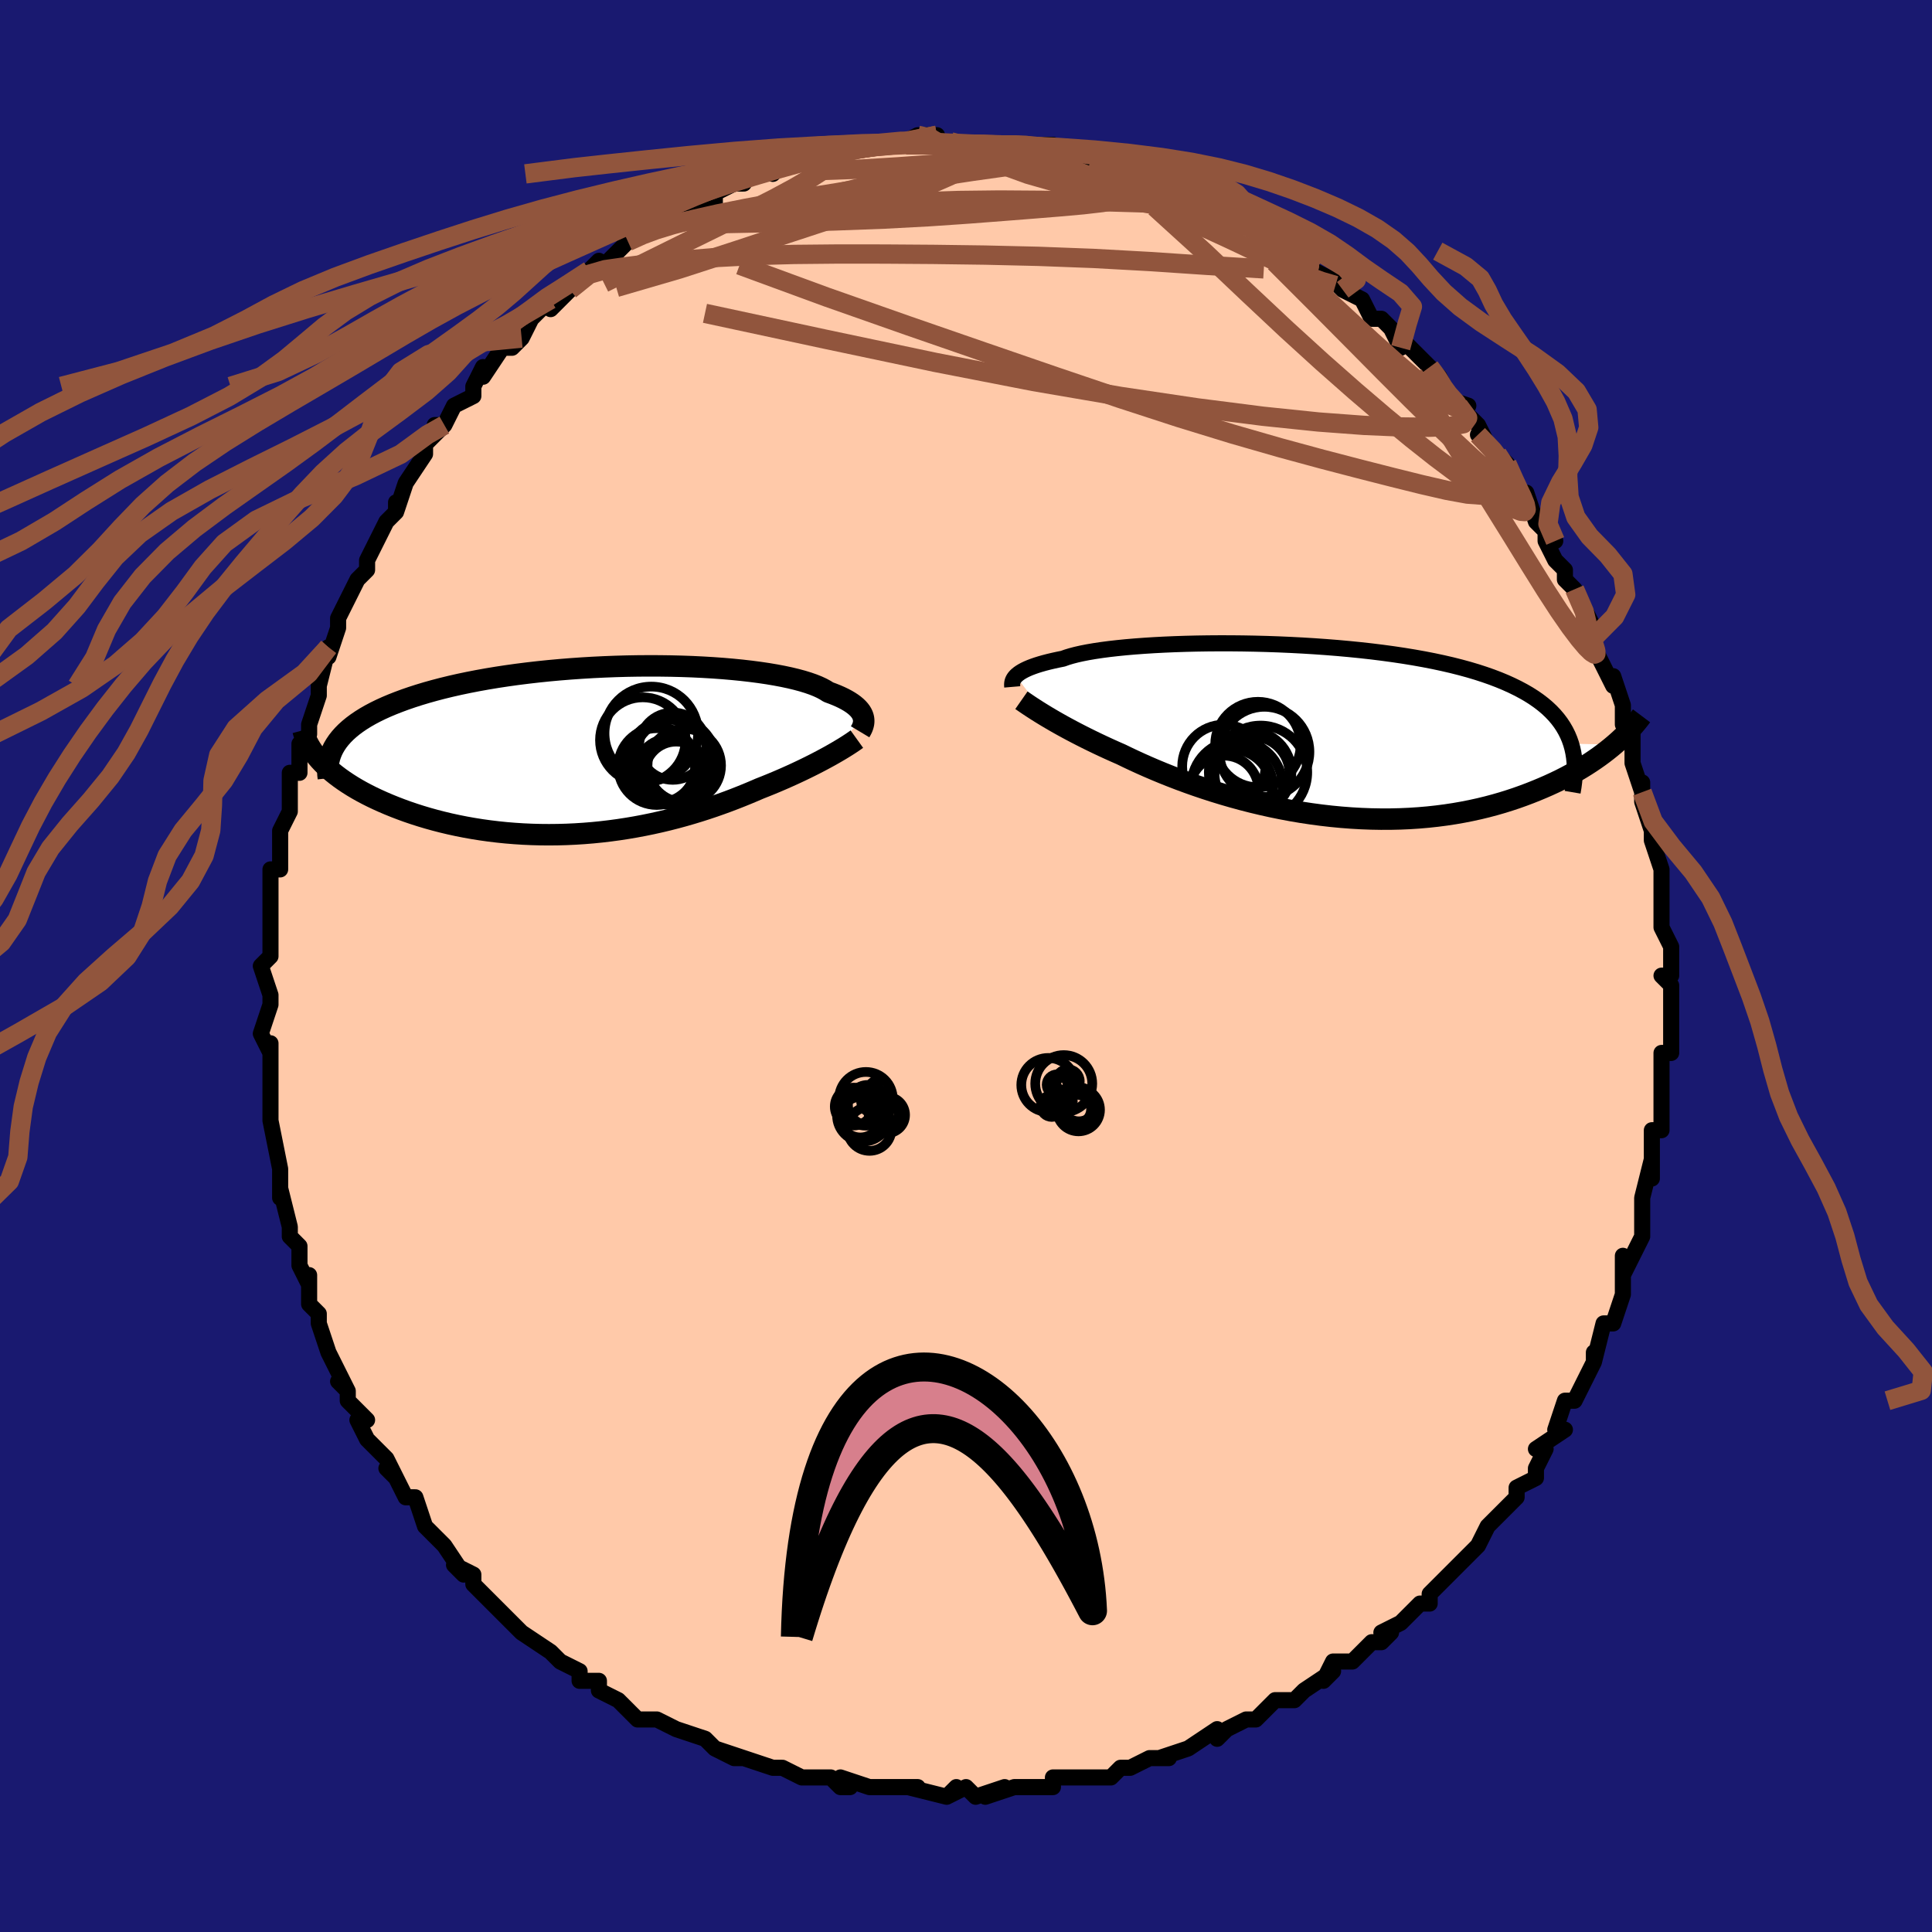 <svg viewBox="-100 -100 200 200" xmlns="http://www.w3.org/2000/svg" width="400" height="400" id="face-svg"><defs><clipPath id="leftEyeClipPath"><polyline points="27.598,-3.453,27.539,-3.626,27.457,-3.8,27.352,-3.975,27.222,-4.15,27.066,-4.326,26.885,-4.502,26.676,-4.677,26.441,-4.851,26.177,-5.024,25.885,-5.196,25.565,-5.366,25.216,-5.533,24.837,-5.698,24.43,-5.86,23.994,-6.02,23.677,-6.222,23.308,-6.421,22.888,-6.615,22.415,-6.804,21.89,-6.986,21.315,-7.163,20.689,-7.332,20.015,-7.494,19.293,-7.648,18.525,-7.793,17.713,-7.93,16.86,-8.056,15.966,-8.173,15.036,-8.28,14.07,-8.376,13.073,-8.462,12.046,-8.536,10.992,-8.599,9.915,-8.651,8.816,-8.69,7.7,-8.718,6.568,-8.734,5.424,-8.738,4.271,-8.73,3.112,-8.71,1.949,-8.677,0.785,-8.632,-0.376,-8.576,-1.533,-8.507,-2.682,-8.427,-3.821,-8.335,-4.948,-8.232,-6.061,-8.117,-7.156,-7.991,-8.233,-7.855,-9.288,-7.708,-10.321,-7.551,-11.33,-7.384,-12.313,-7.207,-13.269,-7.021,-14.196,-6.827,-15.094,-6.624,-15.961,-6.413,-16.797,-6.194,-17.602,-5.969,-18.375,-5.736,-19.116,-5.498,-19.825,-5.254,-20.502,-5.004,-21.148,-4.75,-21.764,-4.491,-22.349,-4.225,-22.905,-3.953,-23.43,-3.675,-23.925,-3.391,-24.389,-3.101,-24.823,-2.806,-25.227,-2.505,-25.6,-2.199,-25.944,-1.889,-26.257,-1.573,-26.54,-1.253,-26.795,-0.928,-27.019,-0.599,-28.649,1.023,-28.36,1.331,-28.05,1.639,-27.718,1.944,-27.365,2.248,-26.99,2.55,-26.595,2.849,-26.178,3.145,-25.74,3.438,-25.282,3.728,-24.803,4.013,-24.304,4.294,-23.785,4.569,-23.246,4.84,-22.689,5.104,-22.111,5.364,-21.511,5.621,-20.889,5.873,-20.246,6.12,-19.582,6.361,-18.898,6.594,-18.194,6.819,-17.471,7.035,-16.729,7.241,-15.969,7.437,-15.193,7.622,-14.401,7.794,-13.593,7.954,-12.772,8.1,-11.937,8.233,-11.09,8.351,-10.233,8.454,-9.365,8.543,-8.488,8.615,-7.604,8.672,-6.714,8.712,-5.818,8.736,-4.919,8.744,-4.016,8.735,-3.112,8.71,-2.207,8.668,-1.303,8.61,-0.401,8.536,0.497,8.446,1.392,8.34,2.281,8.22,3.163,8.084,4.038,7.935,4.904,7.772,5.761,7.596,6.607,7.408,7.441,7.209,8.262,6.998,9.07,6.778,9.864,6.548,10.643,6.311,11.406,6.066,12.153,5.815,12.883,5.558,13.596,5.298,14.291,5.034,14.967,4.767,15.625,4.5,16.264,4.232,16.884,3.965,17.464,3.736,18.032,3.506,18.587,3.275,19.129,3.043,19.658,2.811,20.173,2.58,20.674,2.35,21.16,2.121,21.632,1.894,22.089,1.669,22.531,1.447,22.957,1.227,23.368,1.011,23.762,0.799,24.14,0.592"></polyline></clipPath><clipPath id="rightEyeClipPath"><polyline points="-31.059,-5.695,-30.927,-5.819,-30.771,-5.945,-30.59,-6.071,-30.383,-6.197,-30.148,-6.322,-29.886,-6.447,-29.595,-6.571,-29.274,-6.693,-28.924,-6.814,-28.543,-6.933,-28.133,-7.05,-27.691,-7.165,-27.219,-7.277,-26.717,-7.387,-26.184,-7.494,-25.781,-7.638,-25.321,-7.777,-24.804,-7.912,-24.23,-8.041,-23.599,-8.164,-22.914,-8.281,-22.176,-8.391,-21.385,-8.495,-20.545,-8.59,-19.657,-8.679,-18.724,-8.759,-17.749,-8.831,-16.734,-8.895,-15.683,-8.95,-14.598,-8.996,-13.483,-9.033,-12.342,-9.06,-11.176,-9.078,-9.991,-9.086,-8.788,-9.084,-7.572,-9.072,-6.346,-9.05,-5.114,-9.018,-3.877,-8.975,-2.641,-8.921,-1.407,-8.857,-0.18,-8.782,1.039,-8.696,2.246,-8.6,3.438,-8.492,4.614,-8.374,5.77,-8.245,6.904,-8.104,8.014,-7.953,9.098,-7.791,10.155,-7.618,11.182,-7.434,12.178,-7.24,13.143,-7.034,14.074,-6.819,14.971,-6.592,15.834,-6.356,16.662,-6.109,17.454,-5.852,18.212,-5.586,18.934,-5.31,19.621,-5.025,20.274,-4.73,20.893,-4.427,21.48,-4.115,22.036,-3.794,22.559,-3.462,23.05,-3.12,23.51,-2.768,23.938,-2.406,24.334,-2.033,24.7,-1.65,25.034,-1.257,25.338,-0.854,25.612,-0.44,25.856,-0.017,26.071,0.416,26.257,0.859,26.415,1.311,30.899,1.4,30.53,1.709,30.143,2.019,29.74,2.329,29.319,2.639,28.88,2.948,28.423,3.256,27.948,3.563,27.455,3.867,26.943,4.168,26.413,4.465,25.864,4.759,25.297,5.047,24.711,5.33,24.106,5.608,23.482,5.881,22.838,6.15,22.172,6.416,21.485,6.675,20.777,6.928,20.046,7.171,19.295,7.406,18.521,7.629,17.726,7.841,16.911,8.039,16.074,8.223,15.217,8.392,14.341,8.546,13.446,8.682,12.533,8.801,11.603,8.902,10.656,8.984,9.694,9.047,8.719,9.09,7.73,9.113,6.73,9.115,5.719,9.097,4.7,9.059,3.673,9,2.641,8.921,1.604,8.822,0.565,8.703,-0.475,8.564,-1.515,8.407,-2.552,8.231,-3.584,8.037,-4.611,7.827,-5.629,7.6,-6.638,7.359,-7.636,7.103,-8.62,6.834,-9.59,6.553,-10.543,6.262,-11.478,5.961,-12.392,5.652,-13.286,5.336,-14.156,5.015,-15.003,4.689,-15.823,4.361,-16.617,4.032,-17.384,3.703,-18.121,3.376,-18.829,3.052,-19.507,2.732,-20.154,2.418,-20.798,2.135,-21.425,1.853,-22.034,1.572,-22.624,1.294,-23.196,1.018,-23.75,0.745,-24.284,0.476,-24.798,0.211,-25.293,-0.049,-25.768,-0.304,-26.223,-0.553,-26.658,-0.796,-27.072,-1.032,-27.466,-1.262,-27.84,-1.483"></polyline></clipPath><filter id="fuzzy"><feTurbulence id="turbulence" baseFrequency="0.05" numOctaves="3" type="noise" result="noise"></feTurbulence><feDisplacementMap in="SourceGraphic" in2="noise" scale="2"></feDisplacementMap></filter><linearGradient id="rainbowGradient" x1="0%" y1="0%" x2="100%" y2="0%"><stop offset="0%" style="stop-color: rgb(128, 128, 128);  stop-opacity: 1"></stop><stop offset="50%" style="stop-color: rgb(192, 192, 192);  stop-opacity: 1"></stop><stop offset="100%" style="stop-color: rgb(64, 224, 208);  stop-opacity: 1"></stop></linearGradient></defs><title>That&#39;s an ugly face</title><desc>CREATED BY XUAN TANG, MORE INFO AT TXSTC55.GITHUB.IO</desc><rect x="-100" y="-100" width="100%" height="100%" opacity="1" fill="rgb(25, 25, 112)"></rect><polyline id="faceContour" points="73,1,72,1,73,2,73,4,73,4,73,8,73,9,72,9,72,11,72,11,72,14,72,15,72,15,72,17,71,17,71,20,71,22,71,20,70,24,70,25,70,26,70,27,70,28,68,32,68,30,68,32,68,34,68,33,68,34,67,37,66,37,65,41,65,40,65,41,64,43,63,45,63,45,62,45,61,48,62,48,59,50,60,50,59,52,59,53,57,54,57,55,55,57,55,57,54,58,54,58,53,60,52,61,51,62,50,63,50,63,48,65,48,65,48,66,47,66,45,68,43,69,44,69,43,70,42,70,40,72,38,72,37,74,38,73,35,75,35,75,34,76,32,76,32,76,30,78,30,78,29,78,27,79,26,80,26,79,26,79,23,81,20,82,21,82,20,82,19,82,17,83,17,83,16,83,15,84,13,84,11,84,9,84,9,85,8,85,8,85,7,85,5,85,2,86,4,85,1,86,0,85,-2,86,-1,85,-2,86,-6,85,-5,85,-7,85,-9,85,-9,85,-10,85,-13,84,-12,85,-13,85,-14,84,-16,84,-17,84,-19,83,-20,83,-23,82,-24,82,-23,82,-26,81,-24,82,-26,81,-27,80,-27,80,-30,79,-32,78,-33,78,-34,78,-36,76,-36,76,-36,76,-38,75,-38,74,-40,74,-40,73,-42,72,-43,71,-42,72,-43,71,-46,69,-47,68,-46,69,-49,66,-48,67,-50,65,-51,64,-51,63,-53,62,-52,63,-54,60,-55,59,-55,59,-56,58,-57,55,-58,55,-59,53,-59,53,-60,52,-59,53,-60,51,-62,49,-63,47,-62,47,-64,45,-64,44,-65,43,-64,44,-66,40,-66,40,-67,37,-67,37,-67,36,-68,35,-68,32,-68,33,-69,31,-69,29,-69,29,-70,28,-70,27,-71,23,-71,24,-71,23,-71,21,-71,21,-72,16,-72,15,-72,16,-72,13,-72,14,-72,13,-72,8,-72,8,-72,9,-73,7,-72,4,-72,3,-73,0,-72,-1,-72,-3,-72,-2,-72,-4,-72,-4,-72,-8,-72,-8,-72,-10,-71,-10,-71,-13,-71,-14,-71,-14,-70,-16,-70,-19,-70,-19,-70,-20,-69,-20,-69,-23,-68,-24,-68,-25,-67,-28,-67,-29,-67,-30,-67,-29,-66,-33,-66,-32,-65,-35,-65,-35,-65,-36,-64,-38,-63,-40,-62,-41,-62,-42,-61,-44,-61,-44,-60,-46,-59,-47,-59,-48,-59,-47,-58,-50,-58,-50,-56,-53,-56,-54,-54,-56,-55,-56,-54,-56,-53,-58,-51,-59,-51,-60,-50,-62,-50,-61,-48,-64,-47,-64,-46,-65,-46,-66,-46,-65,-45,-67,-43,-69,-43,-68,-42,-69,-40,-71,-41,-70,-38,-73,-39,-72,-38,-72,-36,-74,-36,-74,-35,-75,-33,-76,-33,-76,-32,-77,-32,-77,-30,-78,-29,-79,-28,-79,-26,-79,-26,-80,-24,-81,-23,-81,-23,-82,-21,-82,-20,-83,-20,-82,-19,-83,-15,-84,-17,-83,-16,-83,-15,-84,-13,-84,-12,-85,-11,-85,-10,-85,-8,-85,-9,-85,-7,-85,-5,-86,-3,-86,-3,-85,-4,-85,-3,-85,0,-85,2,-85,2,-85,2,-85,4,-85,6,-85,7,-85,8,-85,9,-85,11,-84,11,-84,13,-83,13,-84,13,-84,16,-83,17,-83,16,-83,18,-82,19,-81,21,-81,20,-81,21,-81,23,-80,25,-79,27,-78,27,-78,27,-78,28,-77,31,-76,29,-77,32,-76,32,-75,33,-74,35,-73,36,-72,36,-72,38,-71,39,-70,39,-70,39,-70,41,-69,42,-67,43,-67,44,-66,45,-64,45,-65,47,-63,48,-62,49,-61,50,-59,49,-59,52,-58,51,-58,53,-56,53,-56,54,-54,53,-55,55,-53,56,-52,57,-50,57,-49,58,-49,59,-46,60,-45,60,-44,61,-44,60,-44,61,-42,62,-41,62,-40,63,-39,65,-35,64,-36,64,-35,65,-34,65,-33,66,-31,67,-29,67,-30,68,-27,68,-25,69,-24,69,-23,69,-22,69,-21,70,-18,70,-19,70,-18,70,-17,71,-14,71,-13,71,-13,72,-10,72,-10,72,-9,72,-5,72,-6,72,-4,72,-4,73,-2,73,1,72,1" fill="#ffc9a9" stroke="black" stroke-width="1.667" stroke-linejoin="round" filter="url(#fuzzy)"></polyline><g transform="translate(36.222 -24.319)"><polyline id="rightCountour" points="-31.059,-5.695,-30.927,-5.819,-30.771,-5.945,-30.59,-6.071,-30.383,-6.197,-30.148,-6.322,-29.886,-6.447,-29.595,-6.571,-29.274,-6.693,-28.924,-6.814,-28.543,-6.933,-28.133,-7.05,-27.691,-7.165,-27.219,-7.277,-26.717,-7.387,-26.184,-7.494,-25.781,-7.638,-25.321,-7.777,-24.804,-7.912,-24.23,-8.041,-23.599,-8.164,-22.914,-8.281,-22.176,-8.391,-21.385,-8.495,-20.545,-8.59,-19.657,-8.679,-18.724,-8.759,-17.749,-8.831,-16.734,-8.895,-15.683,-8.95,-14.598,-8.996,-13.483,-9.033,-12.342,-9.06,-11.176,-9.078,-9.991,-9.086,-8.788,-9.084,-7.572,-9.072,-6.346,-9.05,-5.114,-9.018,-3.877,-8.975,-2.641,-8.921,-1.407,-8.857,-0.18,-8.782,1.039,-8.696,2.246,-8.6,3.438,-8.492,4.614,-8.374,5.77,-8.245,6.904,-8.104,8.014,-7.953,9.098,-7.791,10.155,-7.618,11.182,-7.434,12.178,-7.24,13.143,-7.034,14.074,-6.819,14.971,-6.592,15.834,-6.356,16.662,-6.109,17.454,-5.852,18.212,-5.586,18.934,-5.31,19.621,-5.025,20.274,-4.73,20.893,-4.427,21.48,-4.115,22.036,-3.794,22.559,-3.462,23.05,-3.12,23.51,-2.768,23.938,-2.406,24.334,-2.033,24.7,-1.65,25.034,-1.257,25.338,-0.854,25.612,-0.44,25.856,-0.017,26.071,0.416,26.257,0.859,26.415,1.311,30.899,1.4,30.53,1.709,30.143,2.019,29.74,2.329,29.319,2.639,28.88,2.948,28.423,3.256,27.948,3.563,27.455,3.867,26.943,4.168,26.413,4.465,25.864,4.759,25.297,5.047,24.711,5.33,24.106,5.608,23.482,5.881,22.838,6.15,22.172,6.416,21.485,6.675,20.777,6.928,20.046,7.171,19.295,7.406,18.521,7.629,17.726,7.841,16.911,8.039,16.074,8.223,15.217,8.392,14.341,8.546,13.446,8.682,12.533,8.801,11.603,8.902,10.656,8.984,9.694,9.047,8.719,9.09,7.73,9.113,6.73,9.115,5.719,9.097,4.7,9.059,3.673,9,2.641,8.921,1.604,8.822,0.565,8.703,-0.475,8.564,-1.515,8.407,-2.552,8.231,-3.584,8.037,-4.611,7.827,-5.629,7.6,-6.638,7.359,-7.636,7.103,-8.62,6.834,-9.59,6.553,-10.543,6.262,-11.478,5.961,-12.392,5.652,-13.286,5.336,-14.156,5.015,-15.003,4.689,-15.823,4.361,-16.617,4.032,-17.384,3.703,-18.121,3.376,-18.829,3.052,-19.507,2.732,-20.154,2.418,-20.798,2.135,-21.425,1.853,-22.034,1.572,-22.624,1.294,-23.196,1.018,-23.75,0.745,-24.284,0.476,-24.798,0.211,-25.293,-0.049,-25.768,-0.304,-26.223,-0.553,-26.658,-0.796,-27.072,-1.032,-27.466,-1.262,-27.84,-1.483" fill="white" stroke="white" stroke-width="0" stroke-linejoin="round" filter="url(#fuzzy)"></polyline></g><g transform="translate(-38.243 -22.333)"><polyline id="leftCountour" points="27.598,-3.453,27.539,-3.626,27.457,-3.8,27.352,-3.975,27.222,-4.15,27.066,-4.326,26.885,-4.502,26.676,-4.677,26.441,-4.851,26.177,-5.024,25.885,-5.196,25.565,-5.366,25.216,-5.533,24.837,-5.698,24.43,-5.86,23.994,-6.02,23.677,-6.222,23.308,-6.421,22.888,-6.615,22.415,-6.804,21.89,-6.986,21.315,-7.163,20.689,-7.332,20.015,-7.494,19.293,-7.648,18.525,-7.793,17.713,-7.93,16.86,-8.056,15.966,-8.173,15.036,-8.28,14.07,-8.376,13.073,-8.462,12.046,-8.536,10.992,-8.599,9.915,-8.651,8.816,-8.69,7.7,-8.718,6.568,-8.734,5.424,-8.738,4.271,-8.73,3.112,-8.71,1.949,-8.677,0.785,-8.632,-0.376,-8.576,-1.533,-8.507,-2.682,-8.427,-3.821,-8.335,-4.948,-8.232,-6.061,-8.117,-7.156,-7.991,-8.233,-7.855,-9.288,-7.708,-10.321,-7.551,-11.33,-7.384,-12.313,-7.207,-13.269,-7.021,-14.196,-6.827,-15.094,-6.624,-15.961,-6.413,-16.797,-6.194,-17.602,-5.969,-18.375,-5.736,-19.116,-5.498,-19.825,-5.254,-20.502,-5.004,-21.148,-4.75,-21.764,-4.491,-22.349,-4.225,-22.905,-3.953,-23.43,-3.675,-23.925,-3.391,-24.389,-3.101,-24.823,-2.806,-25.227,-2.505,-25.6,-2.199,-25.944,-1.889,-26.257,-1.573,-26.54,-1.253,-26.795,-0.928,-27.019,-0.599,-28.649,1.023,-28.36,1.331,-28.05,1.639,-27.718,1.944,-27.365,2.248,-26.99,2.55,-26.595,2.849,-26.178,3.145,-25.74,3.438,-25.282,3.728,-24.803,4.013,-24.304,4.294,-23.785,4.569,-23.246,4.84,-22.689,5.104,-22.111,5.364,-21.511,5.621,-20.889,5.873,-20.246,6.12,-19.582,6.361,-18.898,6.594,-18.194,6.819,-17.471,7.035,-16.729,7.241,-15.969,7.437,-15.193,7.622,-14.401,7.794,-13.593,7.954,-12.772,8.1,-11.937,8.233,-11.09,8.351,-10.233,8.454,-9.365,8.543,-8.488,8.615,-7.604,8.672,-6.714,8.712,-5.818,8.736,-4.919,8.744,-4.016,8.735,-3.112,8.71,-2.207,8.668,-1.303,8.61,-0.401,8.536,0.497,8.446,1.392,8.34,2.281,8.22,3.163,8.084,4.038,7.935,4.904,7.772,5.761,7.596,6.607,7.408,7.441,7.209,8.262,6.998,9.07,6.778,9.864,6.548,10.643,6.311,11.406,6.066,12.153,5.815,12.883,5.558,13.596,5.298,14.291,5.034,14.967,4.767,15.625,4.5,16.264,4.232,16.884,3.965,17.464,3.736,18.032,3.506,18.587,3.275,19.129,3.043,19.658,2.811,20.173,2.58,20.674,2.35,21.16,2.121,21.632,1.894,22.089,1.669,22.531,1.447,22.957,1.227,23.368,1.011,23.762,0.799,24.14,0.592" fill="white" stroke="white" stroke-width="0" stroke-linejoin="round" filter="url(#fuzzy)"></polyline></g><g transform="translate(36.222 -24.319)"><polyline id="rightUpper" points="-31.433,-4.574,-31.441,-4.669,-31.446,-4.769,-31.444,-4.873,-31.434,-4.982,-31.412,-5.094,-31.377,-5.21,-31.325,-5.328,-31.257,-5.448,-31.168,-5.571,-31.059,-5.695,-30.927,-5.819,-30.771,-5.945,-30.59,-6.071,-30.383,-6.197,-30.148,-6.322,-29.886,-6.447,-29.595,-6.571,-29.274,-6.693,-28.924,-6.814,-28.543,-6.933,-28.133,-7.05,-27.691,-7.165,-27.219,-7.277,-26.717,-7.387,-26.184,-7.494,-25.781,-7.638,-25.321,-7.777,-24.804,-7.912,-24.23,-8.041,-23.599,-8.164,-22.914,-8.281,-22.176,-8.391,-21.385,-8.495,-20.545,-8.59,-19.657,-8.679,-18.724,-8.759,-17.749,-8.831,-16.734,-8.895,-15.683,-8.95,-14.598,-8.996,-13.483,-9.033,-12.342,-9.06,-11.176,-9.078,-9.991,-9.086,-8.788,-9.084,-7.572,-9.072,-6.346,-9.05,-5.114,-9.018,-3.877,-8.975,-2.641,-8.921,-1.407,-8.857,-0.18,-8.782,1.039,-8.696,2.246,-8.6,3.438,-8.492,4.614,-8.374,5.77,-8.245,6.904,-8.104,8.014,-7.953,9.098,-7.791,10.155,-7.618,11.182,-7.434,12.178,-7.24,13.143,-7.034,14.074,-6.819,14.971,-6.592,15.834,-6.356,16.662,-6.109,17.454,-5.852,18.212,-5.586,18.934,-5.31,19.621,-5.025,20.274,-4.73,20.893,-4.427,21.48,-4.115,22.036,-3.794,22.559,-3.462,23.05,-3.12,23.51,-2.768,23.938,-2.406,24.334,-2.033,24.7,-1.65,25.034,-1.257,25.338,-0.854,25.612,-0.44,25.856,-0.017,26.071,0.416,26.257,0.859,26.415,1.311,26.545,1.773,26.648,2.245,26.725,2.725,26.776,3.215,26.801,3.714,26.802,4.221,26.779,4.737,26.732,5.261,26.663,5.793,26.572,6.333" fill="none" stroke="black" stroke-width="1.667" stroke-linejoin="round" filter="url(#fuzzy)"></polyline><polyline id="rightLower" points="-30.483,-3.194,-30.304,-3.069,-30.107,-2.933,-29.892,-2.787,-29.658,-2.629,-29.404,-2.462,-29.131,-2.285,-28.839,-2.098,-28.526,-1.902,-28.193,-1.697,-27.84,-1.483,-27.466,-1.262,-27.072,-1.032,-26.658,-0.796,-26.223,-0.553,-25.768,-0.304,-25.293,-0.049,-24.798,0.211,-24.284,0.476,-23.75,0.745,-23.196,1.018,-22.624,1.294,-22.034,1.572,-21.425,1.853,-20.798,2.135,-20.154,2.418,-19.507,2.732,-18.829,3.052,-18.121,3.376,-17.384,3.703,-16.617,4.032,-15.823,4.361,-15.003,4.689,-14.156,5.015,-13.286,5.336,-12.392,5.652,-11.478,5.961,-10.543,6.262,-9.59,6.553,-8.62,6.834,-7.636,7.103,-6.638,7.359,-5.629,7.6,-4.611,7.827,-3.584,8.037,-2.552,8.231,-1.515,8.407,-0.475,8.564,0.565,8.703,1.604,8.822,2.641,8.921,3.673,9,4.7,9.059,5.719,9.097,6.73,9.115,7.73,9.113,8.719,9.09,9.694,9.047,10.656,8.984,11.603,8.902,12.533,8.801,13.446,8.682,14.341,8.546,15.217,8.392,16.074,8.223,16.911,8.039,17.726,7.841,18.521,7.629,19.295,7.406,20.046,7.171,20.777,6.928,21.485,6.675,22.172,6.416,22.838,6.15,23.482,5.881,24.106,5.608,24.711,5.33,25.297,5.047,25.864,4.759,26.413,4.465,26.943,4.168,27.455,3.867,27.948,3.563,28.423,3.256,28.88,2.948,29.319,2.639,29.74,2.329,30.143,2.019,30.53,1.709,30.899,1.4,31.251,1.092,31.586,0.786,31.905,0.481,32.209,0.179,32.496,-0.121,32.768,-0.418,33.026,-0.713,33.268,-1.004,33.497,-1.293,33.711,-1.578" fill="none" stroke="black" stroke-width="2.222" stroke-linejoin="round" filter="url(#fuzzy)"></polyline><!--[--><circle r="4.277" cx="-6.811" cy="4.251" stroke="black" fill="none" stroke-width="1" filter="url(#fuzzy)" clip-path="url(#rightEyeClipPath)"></circle><circle r="4.426" cx="-6.001" cy="1.394" stroke="black" fill="none" stroke-width="1" filter="url(#fuzzy)" clip-path="url(#rightEyeClipPath)"></circle><circle r="3.556" cx="-9.505" cy="6.098" stroke="black" fill="none" stroke-width="1" filter="url(#fuzzy)" clip-path="url(#rightEyeClipPath)"></circle><circle r="4.832" cx="-5.727" cy="4.263" stroke="black" fill="none" stroke-width="1" filter="url(#fuzzy)" clip-path="url(#rightEyeClipPath)"></circle><circle r="3.881" cx="-6.609" cy="4.441" stroke="black" fill="none" stroke-width="1" filter="url(#fuzzy)" clip-path="url(#rightEyeClipPath)"></circle><circle r="4.31" cx="-9.532" cy="3.649" stroke="black" fill="none" stroke-width="1" filter="url(#fuzzy)" clip-path="url(#rightEyeClipPath)"></circle><circle r="4.238" cx="-8.792" cy="6.116" stroke="black" fill="none" stroke-width="1" filter="url(#fuzzy)" clip-path="url(#rightEyeClipPath)"></circle><circle r="4.727" cx="-8.176" cy="5.702" stroke="black" fill="none" stroke-width="1" filter="url(#fuzzy)" clip-path="url(#rightEyeClipPath)"></circle><circle r="4.663" cx="-5.335" cy="2.148" stroke="black" fill="none" stroke-width="1" filter="url(#fuzzy)" clip-path="url(#rightEyeClipPath)"></circle><circle r="4.23" cx="-8.664" cy="5.791" stroke="black" fill="none" stroke-width="1" filter="url(#fuzzy)" clip-path="url(#rightEyeClipPath)"></circle><!--]--></g><g transform="translate(-38.243 -22.333)"><polyline id="leftUpper" points="27.281,-1.914,27.36,-2.045,27.434,-2.183,27.501,-2.327,27.558,-2.476,27.604,-2.63,27.637,-2.788,27.654,-2.95,27.654,-3.115,27.636,-3.283,27.598,-3.453,27.539,-3.626,27.457,-3.8,27.352,-3.975,27.222,-4.15,27.066,-4.326,26.885,-4.502,26.676,-4.677,26.441,-4.851,26.177,-5.024,25.885,-5.196,25.565,-5.366,25.216,-5.533,24.837,-5.698,24.43,-5.86,23.994,-6.02,23.677,-6.222,23.308,-6.421,22.888,-6.615,22.415,-6.804,21.89,-6.986,21.315,-7.163,20.689,-7.332,20.015,-7.494,19.293,-7.648,18.525,-7.793,17.713,-7.93,16.86,-8.056,15.966,-8.173,15.036,-8.28,14.07,-8.376,13.073,-8.462,12.046,-8.536,10.992,-8.599,9.915,-8.651,8.816,-8.69,7.7,-8.718,6.568,-8.734,5.424,-8.738,4.271,-8.73,3.112,-8.71,1.949,-8.677,0.785,-8.632,-0.376,-8.576,-1.533,-8.507,-2.682,-8.427,-3.821,-8.335,-4.948,-8.232,-6.061,-8.117,-7.156,-7.991,-8.233,-7.855,-9.288,-7.708,-10.321,-7.551,-11.33,-7.384,-12.313,-7.207,-13.269,-7.021,-14.196,-6.827,-15.094,-6.624,-15.961,-6.413,-16.797,-6.194,-17.602,-5.969,-18.375,-5.736,-19.116,-5.498,-19.825,-5.254,-20.502,-5.004,-21.148,-4.75,-21.764,-4.491,-22.349,-4.225,-22.905,-3.953,-23.43,-3.675,-23.925,-3.391,-24.389,-3.101,-24.823,-2.806,-25.227,-2.505,-25.6,-2.199,-25.944,-1.889,-26.257,-1.573,-26.54,-1.253,-26.795,-0.928,-27.019,-0.599,-27.216,-0.266,-27.384,0.071,-27.523,0.411,-27.636,0.756,-27.721,1.104,-27.781,1.455,-27.814,1.81,-27.822,2.167,-27.806,2.528,-27.765,2.891" fill="none" stroke="black" stroke-width="2.222" stroke-linejoin="round" filter="url(#fuzzy)"></polyline><polyline id="leftLower" points="26.945,-1.153,26.749,-1.012,26.533,-0.863,26.297,-0.705,26.043,-0.539,25.771,-0.367,25.48,-0.187,25.171,-0.001,24.844,0.191,24.5,0.389,24.14,0.592,23.762,0.799,23.368,1.011,22.957,1.227,22.531,1.447,22.089,1.669,21.632,1.894,21.16,2.121,20.674,2.35,20.173,2.58,19.658,2.811,19.129,3.043,18.587,3.275,18.032,3.506,17.464,3.736,16.884,3.965,16.264,4.232,15.625,4.5,14.967,4.767,14.291,5.034,13.596,5.298,12.883,5.558,12.153,5.815,11.406,6.066,10.643,6.311,9.864,6.548,9.07,6.778,8.262,6.998,7.441,7.209,6.607,7.408,5.761,7.596,4.904,7.772,4.038,7.935,3.163,8.084,2.281,8.22,1.392,8.34,0.497,8.446,-0.401,8.536,-1.303,8.61,-2.207,8.668,-3.112,8.71,-4.016,8.735,-4.919,8.744,-5.818,8.736,-6.714,8.712,-7.604,8.672,-8.488,8.615,-9.365,8.543,-10.233,8.454,-11.09,8.351,-11.937,8.233,-12.772,8.1,-13.593,7.954,-14.401,7.794,-15.193,7.622,-15.969,7.437,-16.729,7.241,-17.471,7.035,-18.194,6.819,-18.898,6.594,-19.582,6.361,-20.246,6.12,-20.889,5.873,-21.511,5.621,-22.111,5.364,-22.689,5.104,-23.246,4.84,-23.785,4.569,-24.304,4.294,-24.803,4.013,-25.282,3.728,-25.74,3.438,-26.178,3.145,-26.595,2.849,-26.99,2.55,-27.365,2.248,-27.718,1.944,-28.05,1.639,-28.36,1.331,-28.649,1.023,-28.916,0.714,-29.162,0.404,-29.387,0.094,-29.591,-0.217,-29.775,-0.527,-29.937,-0.837,-30.08,-1.147,-30.203,-1.456,-30.307,-1.764,-30.392,-2.072" fill="none" stroke="black" stroke-width="2.222" stroke-linejoin="round" filter="url(#fuzzy)"></polyline><!--[--><circle r="3.805" cx="9.08" cy="1.578" stroke="black" fill="none" stroke-width="1" filter="url(#fuzzy)" clip-path="url(#leftEyeClipPath)"></circle><circle r="3.484" cx="7.885" cy="-0.421" stroke="black" fill="none" stroke-width="1" filter="url(#fuzzy)" clip-path="url(#leftEyeClipPath)"></circle><circle r="4.842" cx="5.664" cy="-1.748" stroke="black" fill="none" stroke-width="1" filter="url(#fuzzy)" clip-path="url(#leftEyeClipPath)"></circle><circle r="3.44" cx="7.554" cy="2.212" stroke="black" fill="none" stroke-width="1" filter="url(#fuzzy)" clip-path="url(#leftEyeClipPath)"></circle><circle r="4.261" cx="8.069" cy="1.022" stroke="black" fill="none" stroke-width="1" filter="url(#fuzzy)" clip-path="url(#leftEyeClipPath)"></circle><circle r="4.372" cx="7.479" cy="1.207" stroke="black" fill="none" stroke-width="1" filter="url(#fuzzy)" clip-path="url(#leftEyeClipPath)"></circle><circle r="3.259" cx="8.242" cy="2.363" stroke="black" fill="none" stroke-width="1" filter="url(#fuzzy)" clip-path="url(#leftEyeClipPath)"></circle><circle r="3.916" cx="6.398" cy="1.516" stroke="black" fill="none" stroke-width="1" filter="url(#fuzzy)" clip-path="url(#leftEyeClipPath)"></circle><circle r="4.43" cx="4.785" cy="-1.049" stroke="black" fill="none" stroke-width="1" filter="url(#fuzzy)" clip-path="url(#leftEyeClipPath)"></circle><circle r="3.974" cx="6.221" cy="1.69" stroke="black" fill="none" stroke-width="1" filter="url(#fuzzy)" clip-path="url(#leftEyeClipPath)"></circle><!--]--></g><g id="hairs"><!--[--><polyline points="16,-83,16.481,-82.922,16.856,-82.6,17.361,-82.154,17.822,-81.732,18.117,-81.375,18.24,-81.049,18.214,-80.709,18.018,-80.341,17.58,-79.963,16.811,-79.606,15.655,-79.294,14.092,-79.031,12.132,-78.805,9.781,-78.593,7.034,-78.37,3.869,-78.121,0.26,-77.844,-3.827,-77.565,-8.432,-77.319,-13.6,-77.127,-19.356,-76.967,-25.627,-76.839" fill="none" stroke="rgb(145, 85, 61)" stroke-width="2" stroke-linejoin="round" filter="url(#fuzzy)"></polyline><polyline points="0,-85,1.31,-84.996,2.157,-84.986,3.127,-84.971,4.302,-84.948,5.556,-84.91,6.755,-84.845,7.814,-84.744,8.685,-84.609,9.336,-84.458,9.743,-84.317,9.889,-84.21,9.776,-84.143,9.401,-84.108,8.743,-84.088,7.753,-84.078,6.392,-84.088,4.694,-84.149,2.784,-84.322,0.761,-84.693,-1.584,-85.319" fill="none" stroke="rgb(145, 85, 61)" stroke-width="2" stroke-linejoin="round" filter="url(#fuzzy)"></polyline><polyline points="56,-52,56.669,-50.501,57.15,-49.465,57.586,-48.556,57.896,-47.787,57.991,-47.267,57.836,-47.041,57.44,-47.074,56.84,-47.299,56.062,-47.671,55.104,-48.187,53.932,-48.884,52.488,-49.823,50.718,-51.067,48.596,-52.658,46.131,-54.606,43.354,-56.895,40.282,-59.519,36.902,-62.499,33.186,-65.884,29.121,-69.698,24.669,-73.916,19.561,-78.562" fill="none" stroke="rgb(145, 85, 61)" stroke-width="2" stroke-linejoin="round" filter="url(#fuzzy)"></polyline><polyline points="-3,-85,-3.184,-84.995,-2.316,-84.982,-1.19,-84.955,-0.281,-84.91,0.3,-84.841,0.609,-84.74,0.697,-84.593,0.549,-84.381,0.107,-84.083,-0.698,-83.683,-1.921,-83.177,-3.602,-82.579,-5.773,-81.91,-8.448,-81.186,-11.613,-80.403,-15.229,-79.542,-19.254,-78.588,-23.722,-77.546,-28.822,-76.41" fill="none" stroke="rgb(145, 85, 61)" stroke-width="2" stroke-linejoin="round" filter="url(#fuzzy)"></polyline><polyline points="2,-85,3.774,-85.002,5.168,-84.998,6.173,-84.957,6.866,-84.846,7.272,-84.661,7.359,-84.433,7.076,-84.203,6.387,-83.996,5.284,-83.81,3.779,-83.627,1.866,-83.434,-0.505,-83.225,-3.431,-82.995,-6.984,-82.736,-11.128,-82.483,-15.74,-82.323" fill="none" stroke="rgb(145, 85, 61)" stroke-width="2" stroke-linejoin="round" filter="url(#fuzzy)"></polyline><polyline points="55,-53,55.746,-51.876,56.033,-50.833,55.952,-50.006,55.547,-49.353,54.776,-48.904,53.575,-48.727,51.905,-48.85,49.762,-49.241,47.173,-49.837,44.161,-50.585,40.732,-51.459,36.861,-52.468,32.501,-53.653,27.595,-55.065,22.096,-56.753,15.983,-58.742,9.257,-61.018,1.931,-63.54,-5.98,-66.278,-14.454,-69.259,-23.437,-72.558" fill="none" stroke="rgb(145, 85, 61)" stroke-width="2" stroke-linejoin="round" filter="url(#fuzzy)"></polyline><polyline points="51,-58,51.931,-56.743,51.5,-56.136,50.098,-55.858,47.912,-55.77,44.977,-55.802,41.208,-55.964,36.491,-56.315,30.743,-56.911,23.926,-57.782,16.019,-58.959,6.996,-60.504,-3.172,-62.484,-14.518,-64.877,-27.021,-67.563" fill="none" stroke="rgb(145, 85, 61)" stroke-width="2" stroke-linejoin="round" filter="url(#fuzzy)"></polyline><polyline points="0,-85,1.379,-84.938,2.437,-84.759,3.768,-84.476,5.45,-84.093,7.368,-83.604,9.41,-82.997,11.509,-82.269,13.629,-81.433,15.751,-80.52,17.859,-79.567,19.946,-78.608,22.009,-77.662,24.043,-76.736,26.03,-75.83,27.944,-74.941,29.763,-74.072,31.474,-73.236,33.064,-72.46,34.512,-71.784,35.777,-71.245,36.821,-70.865,37.63,-70.631,38.245,-70.448" fill="none" stroke="rgb(145, 85, 61)" stroke-width="2" stroke-linejoin="round" filter="url(#fuzzy)"></polyline><polyline points="0,-85,1.179,-84.981,1.634,-84.915,1.939,-84.791,2.179,-84.595,2.225,-84.309,1.932,-83.903,1.206,-83.35,-0.003,-82.635,-1.726,-81.769,-3.987,-80.784,-6.802,-79.71,-10.172,-78.547,-14.1,-77.256,-18.614,-75.773,-23.78,-74.06,-29.669,-72.15,-36.203,-70.245" fill="none" stroke="rgb(145, 85, 61)" stroke-width="2" stroke-linejoin="round" filter="url(#fuzzy)"></polyline><polyline points="-15,-84,-15.936,-83.434,-15.72,-83.413,-15.057,-83.616,-14.333,-83.835,-13.756,-83.951,-13.418,-83.914,-13.357,-83.717,-13.585,-83.374,-14.108,-82.898,-14.947,-82.282,-16.15,-81.507,-17.783,-80.554,-19.891,-79.419,-22.469,-78.113,-25.47,-76.64,-28.881,-74.966,-32.809,-73.025,-37.488,-70.713" fill="none" stroke="rgb(145, 85, 61)" stroke-width="2" stroke-linejoin="round" filter="url(#fuzzy)"></polyline><polyline points="23,-80,24.672,-79.155,25.692,-78.61,26.162,-78.298,26.314,-78.109,26.234,-78.001,25.88,-77.979,25.178,-78.035,24.079,-78.155,22.555,-78.34,20.558,-78.624,17.989,-79.071,14.742,-79.748,10.812,-80.699,6.404,-81.96,1.829,-83.623" fill="none" stroke="rgb(145, 85, 61)" stroke-width="2" stroke-linejoin="round" filter="url(#fuzzy)"></polyline><polyline points="-5,-86,-3.681,-85.697,-2.858,-85.206,-1.766,-84.743,-0.172,-84.312,1.8,-83.879,3.95,-83.423,6.159,-82.937,8.401,-82.423,10.682,-81.881,12.998,-81.304,15.317,-80.683,17.594,-80.014,19.781,-79.307,21.831,-78.596,23.698,-77.931,25.35,-77.367,26.766,-76.951,27.954,-76.706,28.926,-76.628,29.54,-76.716" fill="none" stroke="rgb(145, 85, 61)" stroke-width="2" stroke-linejoin="round" filter="url(#fuzzy)"></polyline><polyline points="-41,-70,-39.009,-71.606,-37.362,-72.084,-35.254,-72.387,-32.594,-72.72,-29.452,-73.055,-25.904,-73.341,-22.005,-73.545,-17.79,-73.661,-13.274,-73.705,-8.462,-73.701,-3.372,-73.665,1.959,-73.593,7.489,-73.464,13.193,-73.248,19.058,-72.925,25.021,-72.525,30.833,-72.166" fill="none" stroke="rgb(145, 85, 61)" stroke-width="2" stroke-linejoin="round" filter="url(#fuzzy)"></polyline><polyline points="-33,-76,-32.484,-76.235,-31.183,-76.632,-29.215,-77.054,-26.675,-77.455,-23.685,-77.799,-20.354,-78.089,-16.767,-78.355,-12.983,-78.622,-9.039,-78.883,-4.964,-79.104,-0.782,-79.246,3.479,-79.296,7.799,-79.265,12.193,-79.177,16.708,-79.046,21.235,-78.916" fill="none" stroke="rgb(145, 85, 61)" stroke-width="2" stroke-linejoin="round" filter="url(#fuzzy)"></polyline><polyline points="20,-81,21.338,-80.631,23.071,-79.851,24.781,-78.986,26.275,-78.18,27.562,-77.454,28.728,-76.786,29.838,-76.159,30.909,-75.558,31.932,-74.969,32.891,-74.379,33.767,-73.794,34.524,-73.251,35.113,-72.806,35.477,-72.524,35.563,-72.457,35.33,-72.644,34.754,-73.106,33.838,-73.841,32.637,-74.773,31.368,-75.675" fill="none" stroke="rgb(145, 85, 61)" stroke-width="2" stroke-linejoin="round" filter="url(#fuzzy)"></polyline><polyline points="48,-62,48.826,-60.887,49.413,-59.911,49.93,-59.205,50.402,-58.68,50.764,-58.273,50.955,-57.977,50.948,-57.818,50.743,-57.816,50.345,-57.988,49.741,-58.347,48.891,-58.932,47.733,-59.801,46.212,-61.027,44.298,-62.663,41.986,-64.734,39.287,-67.221,36.217,-70.073,32.726,-73.242" fill="none" stroke="rgb(145, 85, 61)" stroke-width="2" stroke-linejoin="round" filter="url(#fuzzy)"></polyline><polyline points="53,-55,54.527,-53.4,55.507,-52.127,56.12,-51.103,56.493,-50.308,56.68,-49.725,56.665,-49.384,56.401,-49.348,55.844,-49.667,54.976,-50.346,53.801,-51.358,52.332,-52.678,50.568,-54.314,48.49,-56.299,46.068,-58.679,43.261,-61.49,40.029,-64.755,36.308,-68.506,31.968,-72.846" fill="none" stroke="rgb(145, 85, 61)" stroke-width="2" stroke-linejoin="round" filter="url(#fuzzy)"></polyline><polyline points="16,-83,17.633,-82.123,18.907,-81.516,19.894,-81.133,20.753,-80.826,21.625,-80.486,22.515,-80.101,23.303,-79.728,23.846,-79.447,24.056,-79.31,23.915,-79.33,23.438,-79.496,22.629,-79.785,21.474,-80.178,19.963,-80.659,18.078,-81.244,15.757,-82.033,12.87,-83.204" fill="none" stroke="rgb(145, 85, 61)" stroke-width="2" stroke-linejoin="round" filter="url(#fuzzy)"></polyline><polyline points="-35,-75,-33.474,-75.691,-32.068,-76.212,-30.351,-76.736,-28.197,-77.293,-25.636,-77.872,-22.762,-78.449,-19.667,-79.012,-16.415,-79.563,-13.052,-80.109,-9.623,-80.657,-6.173,-81.205,-2.731,-81.746,0.686,-82.262,4.027,-82.731,7.152,-83.163,9.957,-83.619" fill="none" stroke="rgb(145, 85, 61)" stroke-width="2" stroke-linejoin="round" filter="url(#fuzzy)"></polyline><polyline points="63,-39,64.004,-36.689,64.227,-35.748,64.37,-35.075,64.58,-34.395,64.83,-33.712,65.056,-33.104,65.196,-32.636,65.209,-32.351,65.065,-32.285,64.74,-32.484,64.217,-32.995,63.486,-33.859,62.544,-35.106,61.393,-36.765,60.026,-38.868,58.418,-41.444,56.537,-44.493,54.365,-47.982,51.919,-51.882,49.236,-56.245,46.302,-61.26" fill="none" stroke="rgb(145, 85, 61)" stroke-width="2" stroke-linejoin="round" filter="url(#fuzzy)"></polyline><polyline points="-3,-86,-6.312,-85.356,-8.826,-84.973,-11.079,-84.572,-13.222,-84.113,-15.34,-83.604,-17.511,-83.041,-19.783,-82.411,-22.167,-81.705,-24.644,-80.92,-27.199,-80.058,-29.837,-79.122,-32.583,-78.115,-35.457,-77.044,-38.458,-75.912,-41.549,-74.724,-44.673,-73.481,-47.77,-72.178,-50.784,-70.807,-53.672,-69.363,-56.414,-67.839,-59.037,-66.236,-61.634,-64.554,-64.371,-62.795,-67.435,-60.956,-70.96,-59.03,-74.948,-57.004,-79.241,-54.868,-83.555,-52.637,-87.578,-50.362,-91.126,-48.133,-94.354,-46.02,-97.804,-44.001,-102.02,-41.986,-106.705,-40" fill="none" stroke="rgb(145, 85, 61)" stroke-width="2" stroke-linejoin="round" filter="url(#fuzzy)"></polyline><polyline points="-3,-86,-6.05,-85.355,-8.576,-84.972,-11.193,-84.57,-13.859,-84.111,-16.452,-83.601,-19.006,-83.037,-21.684,-82.405,-24.641,-81.697,-27.919,-80.911,-31.428,-80.047,-35.017,-79.108,-38.561,-78.1,-42.021,-77.027,-45.43,-75.893,-48.842,-74.703,-52.27,-73.456,-55.648,-72.149,-58.851,-70.774,-61.743,-69.325,-64.253,-67.797,-66.423,-66.19,-68.429,-64.503,-70.547,-62.738,-73.083,-60.893,-76.279,-58.959,-80.227,-56.927,-84.823,-54.796,-89.799,-52.581,-94.845,-50.33,-99.779,-48.107,-104.648,-45.958,-109.654,-43.854,-114.88,-41.675,-120.15,-39.207,-126.255,-36" fill="none" stroke="rgb(145, 85, 61)" stroke-width="2" stroke-linejoin="round" filter="url(#fuzzy)"></polyline><polyline points="-9,-85,-10.426,-84.912,-12.603,-84.561,-15.125,-84.065,-17.605,-83.534,-19.884,-82.968,-22.031,-82.322,-24.236,-81.561,-26.677,-80.679,-29.415,-79.695,-32.353,-78.631,-35.281,-77.505,-37.972,-76.326,-40.282,-75.098,-42.195,-73.824,-43.814,-72.507,-45.307,-71.153,-46.839,-69.765,-48.528,-68.339,-50.426,-66.867,-52.53,-65.333,-54.799,-63.717,-57.183,-62.005,-59.642,-60.189,-62.166,-58.272,-64.78,-56.267,-67.539,-54.188,-70.484,-52.049,-73.599,-49.859,-76.783,-47.617,-79.875,-45.307,-82.722,-42.899,-85.23,-40.354,-87.338,-37.652,-88.969,-34.818,-90.19,-31.916,-92.026,-29" fill="none" stroke="rgb(145, 85, 61)" stroke-width="2" stroke-linejoin="round" filter="url(#fuzzy)"></polyline><polyline points="-9,-85,-10.401,-84.912,-12.363,-84.562,-14.488,-84.067,-16.607,-83.536,-18.725,-82.971,-20.904,-82.328,-23.178,-81.568,-25.547,-80.688,-27.992,-79.705,-30.497,-78.643,-33.065,-77.518,-35.714,-76.341,-38.462,-75.115,-41.308,-73.842,-44.219,-72.527,-47.135,-71.175,-49.99,-69.789,-52.743,-68.368,-55.406,-66.901,-58.044,-65.374,-60.755,-63.765,-63.632,-62.058,-66.719,-60.246,-69.993,-58.331,-73.366,-56.326,-76.705,-54.249,-79.865,-52.113,-82.72,-49.929,-85.213,-47.7,-87.421,-45.411,-89.605,-43.026,-92.167,-40.489,-95.424,-37.772,-99.11,-34.911,-101.236,-32" fill="none" stroke="rgb(145, 85, 61)" stroke-width="2" stroke-linejoin="round" filter="url(#fuzzy)"></polyline><polyline points="70,-18,71.137,-14.966,73.072,-12.378,75.289,-9.714,77.088,-7.054,78.351,-4.463,79.352,-1.913,80.329,0.636,81.304,3.19,82.175,5.732,82.888,8.245,83.518,10.721,84.225,13.169,85.156,15.602,86.351,18.04,87.71,20.499,89.041,22.988,90.155,25.492,90.979,27.974,91.62,30.396,92.343,32.751,93.458,35.08,95.169,37.433,97.323,39.786,99.088,42.012,98.888,43.933,95.388,45" fill="none" stroke="rgb(145, 85, 61)" stroke-width="2" stroke-linejoin="round" filter="url(#fuzzy)"></polyline><polyline points="-39,-72,-41.39,-70.446,-43.363,-69.194,-45.131,-67.886,-47.062,-66.487,-49.338,-65.001,-51.986,-63.398,-54.959,-61.652,-58.206,-59.773,-61.723,-57.795,-65.538,-55.748,-69.655,-53.65,-73.983,-51.507,-78.292,-49.318,-82.247,-47.072,-85.544,-44.752,-88.087,-42.339,-90.098,-39.824,-92.04,-37.235,-94.361,-34.638,-97.223,-32.131,-100.475,-29.786,-103.958,-27.569,-108.013,-25.293,-113.237,-23" fill="none" stroke="rgb(145, 85, 61)" stroke-width="2" stroke-linejoin="round" filter="url(#fuzzy)"></polyline><polyline points="-43,-69,-47.498,-66.387,-50.475,-64.83,-52.014,-63.275,-53.625,-61.486,-55.858,-59.52,-58.578,-57.466,-61.44,-55.366,-64.144,-53.226,-66.547,-51.041,-68.685,-48.801,-70.703,-46.497,-72.733,-44.119,-74.803,-41.669,-76.842,-39.162,-78.741,-36.632,-80.433,-34.113,-81.912,-31.635,-83.217,-29.206,-84.412,-26.814,-85.599,-24.434,-86.934,-22.04,-88.58,-19.617,-90.588,-17.162,-92.78,-14.685,-94.78,-12.201,-96.256,-9.716,-97.239,-7.237,-98.215,-4.793,-99.85,-2.452,-102.797,0" fill="none" stroke="rgb(145, 85, 61)" stroke-width="2" stroke-linejoin="round" filter="url(#fuzzy)"></polyline><polyline points="-46,-65,-50.685,-64.55,-55.63,-63.292,-58.518,-61.504,-60.058,-59.483,-60.951,-57.393,-61.683,-55.276,-62.543,-53.127,-63.732,-50.934,-65.424,-48.684,-67.724,-46.368,-70.587,-43.979,-73.798,-41.519,-77.053,-39.008,-80.094,-36.477,-82.79,-33.96,-85.145,-31.481,-87.231,-29.044,-89.13,-26.638,-90.893,-24.241,-92.546,-21.834,-94.095,-19.403,-95.53,-16.947,-96.83,-14.47,-98.008,-11.979,-99.182,-9.475,-100.615,-6.947,-102.621,-4.365,-105.349,-1.671,-108.538,1.204,-111.521,4.245,-113.811,7.027,-116.816,8" fill="none" stroke="rgb(145, 85, 61)" stroke-width="2" stroke-linejoin="round" filter="url(#fuzzy)"></polyline><polyline points="-54,-56,-55.758,-55.001,-58.522,-52.982,-63.248,-50.727,-68.761,-48.453,-73.485,-46.152,-76.777,-43.768,-79.002,-41.285,-80.863,-38.733,-82.855,-36.167,-85.198,-33.638,-88.037,-31.171,-91.531,-28.762,-95.761,-26.385,-100.576,-24.011,-105.602,-21.618,-110.425,-19.195,-114.833,-16.746,-118.94,-14.276,-123.131,-11.792,-127.848,-9.292,-133.318,-6.761,-139.308,-4.168,-145.081,-1.47,-149.678,1.369,-152.463,4.321,-153.546,7.246,-154.245,10.079,-159.633,14" fill="none" stroke="rgb(145, 85, 61)" stroke-width="2" stroke-linejoin="round" filter="url(#fuzzy)"></polyline><polyline points="-66,-33,-68.034,-30.3,-71.421,-27.502,-73.797,-24.625,-75.254,-21.847,-76.843,-19.199,-78.917,-16.616,-81.051,-14.029,-82.699,-11.415,-83.699,-8.787,-84.351,-6.169,-85.219,-3.57,-86.86,-0.976,-89.606,1.632,-93.44,4.257,-97.984,6.878,-102.596,9.467,-106.54,12.017,-109.19,14.564,-110.284,17.16,-110.293,19.78,-110.754,22.281,-113.879,24.656,-120.881,28" fill="none" stroke="rgb(145, 85, 61)" stroke-width="2" stroke-linejoin="round" filter="url(#fuzzy)"></polyline><polyline points="-66,-33,-68.478,-30.3,-72.345,-27.502,-75.566,-24.625,-77.356,-21.847,-77.947,-19.199,-78.011,-16.616,-78.184,-14.029,-78.876,-11.415,-80.279,-8.787,-82.418,-6.169,-85.157,-3.57,-88.188,-0.976,-91.076,1.632,-93.433,4.257,-95.096,6.878,-96.194,9.467,-96.985,12.017,-97.594,14.564,-97.946,17.16,-98.154,19.78,-99.034,22.281,-101.448,24.656,-103.101,28" fill="none" stroke="rgb(145, 85, 61)" stroke-width="2" stroke-linejoin="round" filter="url(#fuzzy)"></polyline><polyline points="65,-34,67.148,-36.166,68.293,-38.446,68.003,-40.575,66.438,-42.54,64.557,-44.461,63.132,-46.455,62.428,-48.553,62.289,-50.701,62.346,-52.807,62.24,-54.798,61.795,-56.654,61.04,-58.4,60.104,-60.089,59.072,-61.771,57.95,-63.478,56.745,-65.203,55.573,-66.901,54.624,-68.495,53.96,-69.916,53.247,-71.171,51.737,-72.419,48.836,-74" fill="none" stroke="rgb(145, 85, 61)" stroke-width="2" stroke-linejoin="round" filter="url(#fuzzy)"></polyline><polyline points="61,-44,60.242,-45.764,60.54,-47.97,61.559,-50.077,62.773,-52.039,63.853,-53.909,64.465,-55.75,64.295,-57.604,63.189,-59.478,61.222,-61.351,58.672,-63.187,55.925,-64.954,53.344,-66.633,51.168,-68.223,49.459,-69.734,48.115,-71.176,46.934,-72.557,45.704,-73.877,44.27,-75.132,42.567,-76.319,40.606,-77.436,38.446,-78.484,36.156,-79.464,33.788,-80.375,31.362,-81.211,28.856,-81.962,26.216,-82.624,23.371,-83.198,20.269,-83.692,16.901,-84.116,13.295,-84.472,9.474,-84.745,5.42,-84.915,1.103,-84.986,-3.295,-85,-6.204,-85" fill="none" stroke="rgb(145, 85, 61)" stroke-width="2" stroke-linejoin="round" filter="url(#fuzzy)"></polyline><polyline points="45,-64,45.665,-66.468,46.21,-68.258,44.972,-69.683,43.037,-70.983,41.188,-72.265,39.476,-73.537,37.661,-74.774,35.602,-75.953,33.359,-77.069,31.09,-78.124,28.923,-79.124,26.892,-80.068,24.938,-80.948,22.957,-81.756,20.856,-82.483,18.581,-83.12,16.123,-83.662,13.504,-84.107,10.749,-84.454,7.879,-84.712,4.909,-84.897,1.863,-85.027,-1.231,-85.121,-4.351,-85.183,-7.507,-85.194,-10.762,-85.124,-14.221,-84.948,-18.017,-84.638,-22.171,-84" fill="none" stroke="rgb(145, 85, 61)" stroke-width="2" stroke-linejoin="round" filter="url(#fuzzy)"></polyline><polyline points="39,-70,40.397,-71.037,39.256,-72.301,37.053,-73.646,34.934,-74.926,33.105,-76.1,31.36,-77.188,29.493,-78.218,27.449,-79.204,25.319,-80.141,23.249,-81.019,21.333,-81.828,19.551,-82.555,17.77,-83.194,15.814,-83.737,13.551,-84.182,10.948,-84.525,8.074,-84.769,5.05,-84.93,1.994,-85.04,-1.006,-85.147,-3.886,-85.283,-6.729,-85.376,-10.775,-85" fill="none" stroke="rgb(145, 85, 61)" stroke-width="2" stroke-linejoin="round" filter="url(#fuzzy)"></polyline><polyline points="36,-72,34.634,-73.273,32.636,-74.697,30.949,-75.949,29.888,-77.036,29.318,-78.04,28.84,-79.003,28.028,-79.925,26.632,-80.785,24.647,-81.563,22.244,-82.249,19.636,-82.844,16.971,-83.355,14.296,-83.79,11.577,-84.156,8.76,-84.457,5.808,-84.694,2.713,-84.872,-0.513,-84.997,-3.869,-85.073,-7.378,-85.096,-11.095,-85.05,-15.081,-84.915,-19.381,-84.676,-23.964,-84.329,-28.667,-83.899,-33.156,-83.443,-37.065,-83.029,-40.554,-82.643,-45.611,-82" fill="none" stroke="rgb(145, 85, 61)" stroke-width="2" stroke-linejoin="round" filter="url(#fuzzy)"></polyline><polyline points="11,-84,9.143,-84.626,7.082,-84.867,4.833,-84.968,2.482,-85.034,0.073,-85.089,-2.381,-85.118,-4.89,-85.087,-7.491,-84.972,-10.224,-84.762,-13.116,-84.46,-16.164,-84.074,-19.334,-83.612,-22.589,-83.08,-25.908,-82.479,-29.302,-81.805,-32.799,-81.057,-36.411,-80.234,-40.104,-79.337,-43.807,-78.367,-47.453,-77.329,-51.024,-76.228,-54.564,-75.073,-58.135,-73.868,-61.746,-72.614,-65.302,-71.299,-68.647,-69.906,-71.689,-68.426,-74.579,-66.864,-77.82,-65.215,-82.112,-63.438,-87.727,-61.546,-93.65,-60" fill="none" stroke="rgb(145, 85, 61)" stroke-width="2" stroke-linejoin="round" filter="url(#fuzzy)"></polyline><polyline points="4,-85,2.216,-85.013,-0.439,-85.084,-2.878,-85.162,-5.028,-85.162,-7.16,-85.047,-9.447,-84.815,-11.9,-84.483,-14.468,-84.068,-17.124,-83.583,-19.88,-83.03,-22.736,-82.409,-25.644,-81.714,-28.52,-80.944,-31.294,-80.099,-33.962,-79.181,-36.597,-78.191,-39.331,-77.135,-42.309,-76.017,-45.652,-74.842,-49.433,-73.611,-53.666,-72.321,-58.305,-70.965,-63.24,-69.535,-68.312,-68.025,-73.356,-66.435,-78.249,-64.767,-82.946,-63.025,-87.447,-61.213,-91.74,-59.323,-95.774,-57.33,-99.534,-55.185,-103.114,-52.841,-106.685,-50.355,-110.565,-48.088,-115.507,-47" fill="none" stroke="rgb(145, 85, 61)" stroke-width="2" stroke-linejoin="round" filter="url(#fuzzy)"></polyline><polyline points="2,-85,-0.265,-85.056,-2.486,-85.177,-4.683,-85.211,-6.938,-85.104,-9.223,-84.869,-11.524,-84.531,-13.857,-84.114,-16.233,-83.633,-18.653,-83.09,-21.132,-82.482,-23.707,-81.801,-26.428,-81.046,-29.314,-80.216,-32.328,-79.312,-35.388,-78.336,-38.411,-77.292,-41.358,-76.188,-44.247,-75.03,-47.115,-73.827,-49.973,-72.576,-52.804,-71.265,-55.592,-69.874,-58.358,-68.396,-61.145,-66.838,-64.025,-65.195,-67.224,-63.422,-71.217,-61.537,-76.136,-60" fill="none" stroke="rgb(145, 85, 61)" stroke-width="2" stroke-linejoin="round" filter="url(#fuzzy)"></polyline><!--]--></g><g id="pointNose"><g id="rightNose"><!--[--><circle r="1.134" cx="8.877" cy="14.493" stroke="black" fill="none" stroke-width="1" filter="url(#fuzzy)"></circle><circle r="1.076" cx="9.428" cy="12.293" stroke="black" fill="none" stroke-width="1" filter="url(#fuzzy)"></circle><circle r="2.951" cx="10.118" cy="12.174" stroke="black" fill="none" stroke-width="1" filter="url(#fuzzy)"></circle><circle r="2.227" cx="11.645" cy="14.889" stroke="black" fill="none" stroke-width="1" filter="url(#fuzzy)"></circle><circle r="1.49" cx="11.458" cy="14.822" stroke="black" fill="none" stroke-width="1" filter="url(#fuzzy)"></circle><circle r="1.219" cx="9.837" cy="14.012" stroke="black" fill="none" stroke-width="1" filter="url(#fuzzy)"></circle><circle r="2.797" cx="8.521" cy="12.314" stroke="black" fill="none" stroke-width="1" filter="url(#fuzzy)"></circle><circle r="1.233" cx="10.543" cy="11.925" stroke="black" fill="none" stroke-width="1" filter="url(#fuzzy)"></circle><circle r="1.215" cx="10.114" cy="12.779" stroke="black" fill="none" stroke-width="1" filter="url(#fuzzy)"></circle><circle r="1.758" cx="11.682" cy="14.32" stroke="black" fill="none" stroke-width="1" filter="url(#fuzzy)"></circle><!--]--></g><g id="leftNose"><!--[--><circle r="1.106" cx="-8.975" cy="12.874" stroke="black" fill="none" stroke-width="1" filter="url(#fuzzy)"></circle><circle r="2.28" cx="-9.989" cy="16.857" stroke="black" fill="none" stroke-width="1" filter="url(#fuzzy)"></circle><circle r="1.881" cx="-8.189" cy="15.424" stroke="black" fill="none" stroke-width="1" filter="url(#fuzzy)"></circle><circle r="2.78" cx="-10.361" cy="13.748" stroke="black" fill="none" stroke-width="1" filter="url(#fuzzy)"></circle><circle r="2.695" cx="-10.653" cy="15.482" stroke="black" fill="none" stroke-width="1" filter="url(#fuzzy)"></circle><circle r="1.183" cx="-9.673" cy="14.007" stroke="black" fill="none" stroke-width="1" filter="url(#fuzzy)"></circle><circle r="1.393" cx="-8.333" cy="15.128" stroke="black" fill="none" stroke-width="1" filter="url(#fuzzy)"></circle><circle r="2.077" cx="-10.141" cy="14.388" stroke="black" fill="none" stroke-width="1" filter="url(#fuzzy)"></circle><circle r="1.962" cx="-11.621" cy="14.55" stroke="black" fill="none" stroke-width="1" filter="url(#fuzzy)"></circle><circle r="2.097" cx="-10.937" cy="15.651" stroke="black" fill="none" stroke-width="1" filter="url(#fuzzy)"></circle><!--]--></g></g><g id="mouth"><polyline points="-17.663,69.451,-17.627,68.125,-17.574,66.835,-17.505,65.582,-17.42,64.364,-17.319,63.182,-17.202,62.035,-17.071,60.924,-16.925,59.846,-16.765,58.803,-16.591,57.794,-16.403,56.819,-16.202,55.877,-15.988,54.968,-15.762,54.092,-15.523,53.249,-15.272,52.438,-15.01,51.658,-14.737,50.91,-14.453,50.193,-14.158,49.507,-13.853,48.852,-13.538,48.227,-13.214,47.632,-12.88,47.067,-12.538,46.531,-12.188,46.025,-11.829,45.547,-11.462,45.097,-11.088,44.676,-10.707,44.282,-10.319,43.916,-9.925,43.578,-9.525,43.266,-9.119,42.98,-8.707,42.722,-8.291,42.489,-7.87,42.281,-7.444,42.099,-7.015,41.943,-6.582,41.811,-6.145,41.703,-5.706,41.619,-5.264,41.56,-4.819,41.524,-4.373,41.511,-3.925,41.521,-3.476,41.553,-3.026,41.608,-2.575,41.685,-2.125,41.784,-1.674,41.904,-1.224,42.045,-0.774,42.207,-0.326,42.389,0.121,42.591,0.566,42.813,1.009,43.055,1.449,43.316,1.886,43.596,2.321,43.894,2.751,44.211,3.178,44.545,3.601,44.897,4.018,45.267,4.432,45.654,4.839,46.057,5.241,46.477,5.638,46.913,6.028,47.365,6.411,47.832,6.787,48.315,7.156,48.812,7.517,49.324,7.871,49.851,8.216,50.391,8.552,50.945,8.879,51.512,9.197,52.092,9.505,52.685,9.803,53.291,10.091,53.908,10.368,54.538,10.633,55.179,10.888,55.831,11.13,56.494,11.361,57.167,11.579,57.851,11.784,58.545,11.976,59.248,12.154,59.961,12.319,60.683,12.469,61.413,12.605,62.152,12.726,62.9,12.832,63.654,12.923,64.417,12.997,65.186,13.055,65.963,13.097,66.746,13.097,66.746,12.789,66.156,12.481,65.572,12.174,64.993,11.866,64.419,11.559,63.851,11.251,63.289,10.943,62.734,10.636,62.184,10.328,61.641,10.021,61.106,9.713,60.577,9.405,60.055,9.098,59.541,8.79,59.035,8.483,58.537,8.175,58.048,7.867,57.566,7.56,57.094,7.252,56.631,6.945,56.176,6.637,55.732,6.329,55.296,6.022,54.871,5.714,54.456,5.407,54.052,5.099,53.658,4.791,53.274,4.484,52.902,4.176,52.542,3.869,52.193,3.561,51.855,3.253,51.53,2.946,51.217,2.638,50.916,2.331,50.629,2.023,50.354,1.715,50.092,1.408,49.844,1.1,49.61,0.793,49.389,0.485,49.183,0.177,48.991,-0.13,48.813,-0.438,48.651,-0.745,48.503,-1.053,48.371,-1.361,48.254,-1.668,48.153,-1.976,48.069,-2.283,48,-2.591,47.948,-2.899,47.913,-3.206,47.894,-3.514,47.893,-3.821,47.91,-4.129,47.943,-4.437,47.995,-4.744,48.065,-5.052,48.154,-5.359,48.261,-5.667,48.386,-5.975,48.531,-6.282,48.695,-6.59,48.879,-6.897,49.083,-7.205,49.306,-7.513,49.55,-7.82,49.814,-8.128,50.099,-8.435,50.405,-8.743,50.732,-9.05,51.081,-9.358,51.451,-9.666,51.843,-9.973,52.257,-10.281,52.694,-10.588,53.153,-10.896,53.635,-11.204,54.14,-11.511,54.668,-11.819,55.22,-12.126,55.796,-12.434,56.395,-12.742,57.019,-13.049,57.667,-13.357,58.34,-13.664,59.038,-13.972,59.762,-14.28,60.51,-14.587,61.284,-14.895,62.084,-15.202,62.911,-15.51,63.763,-15.818,64.642,-16.125,65.548,-16.433,66.481,-16.74,67.441,-17.048,68.429,-17.356,69.445" fill="rgb(215,127,140)" stroke="black" stroke-width="3" stroke-linejoin="round" filter="url(#fuzzy)"></polyline></g></svg>